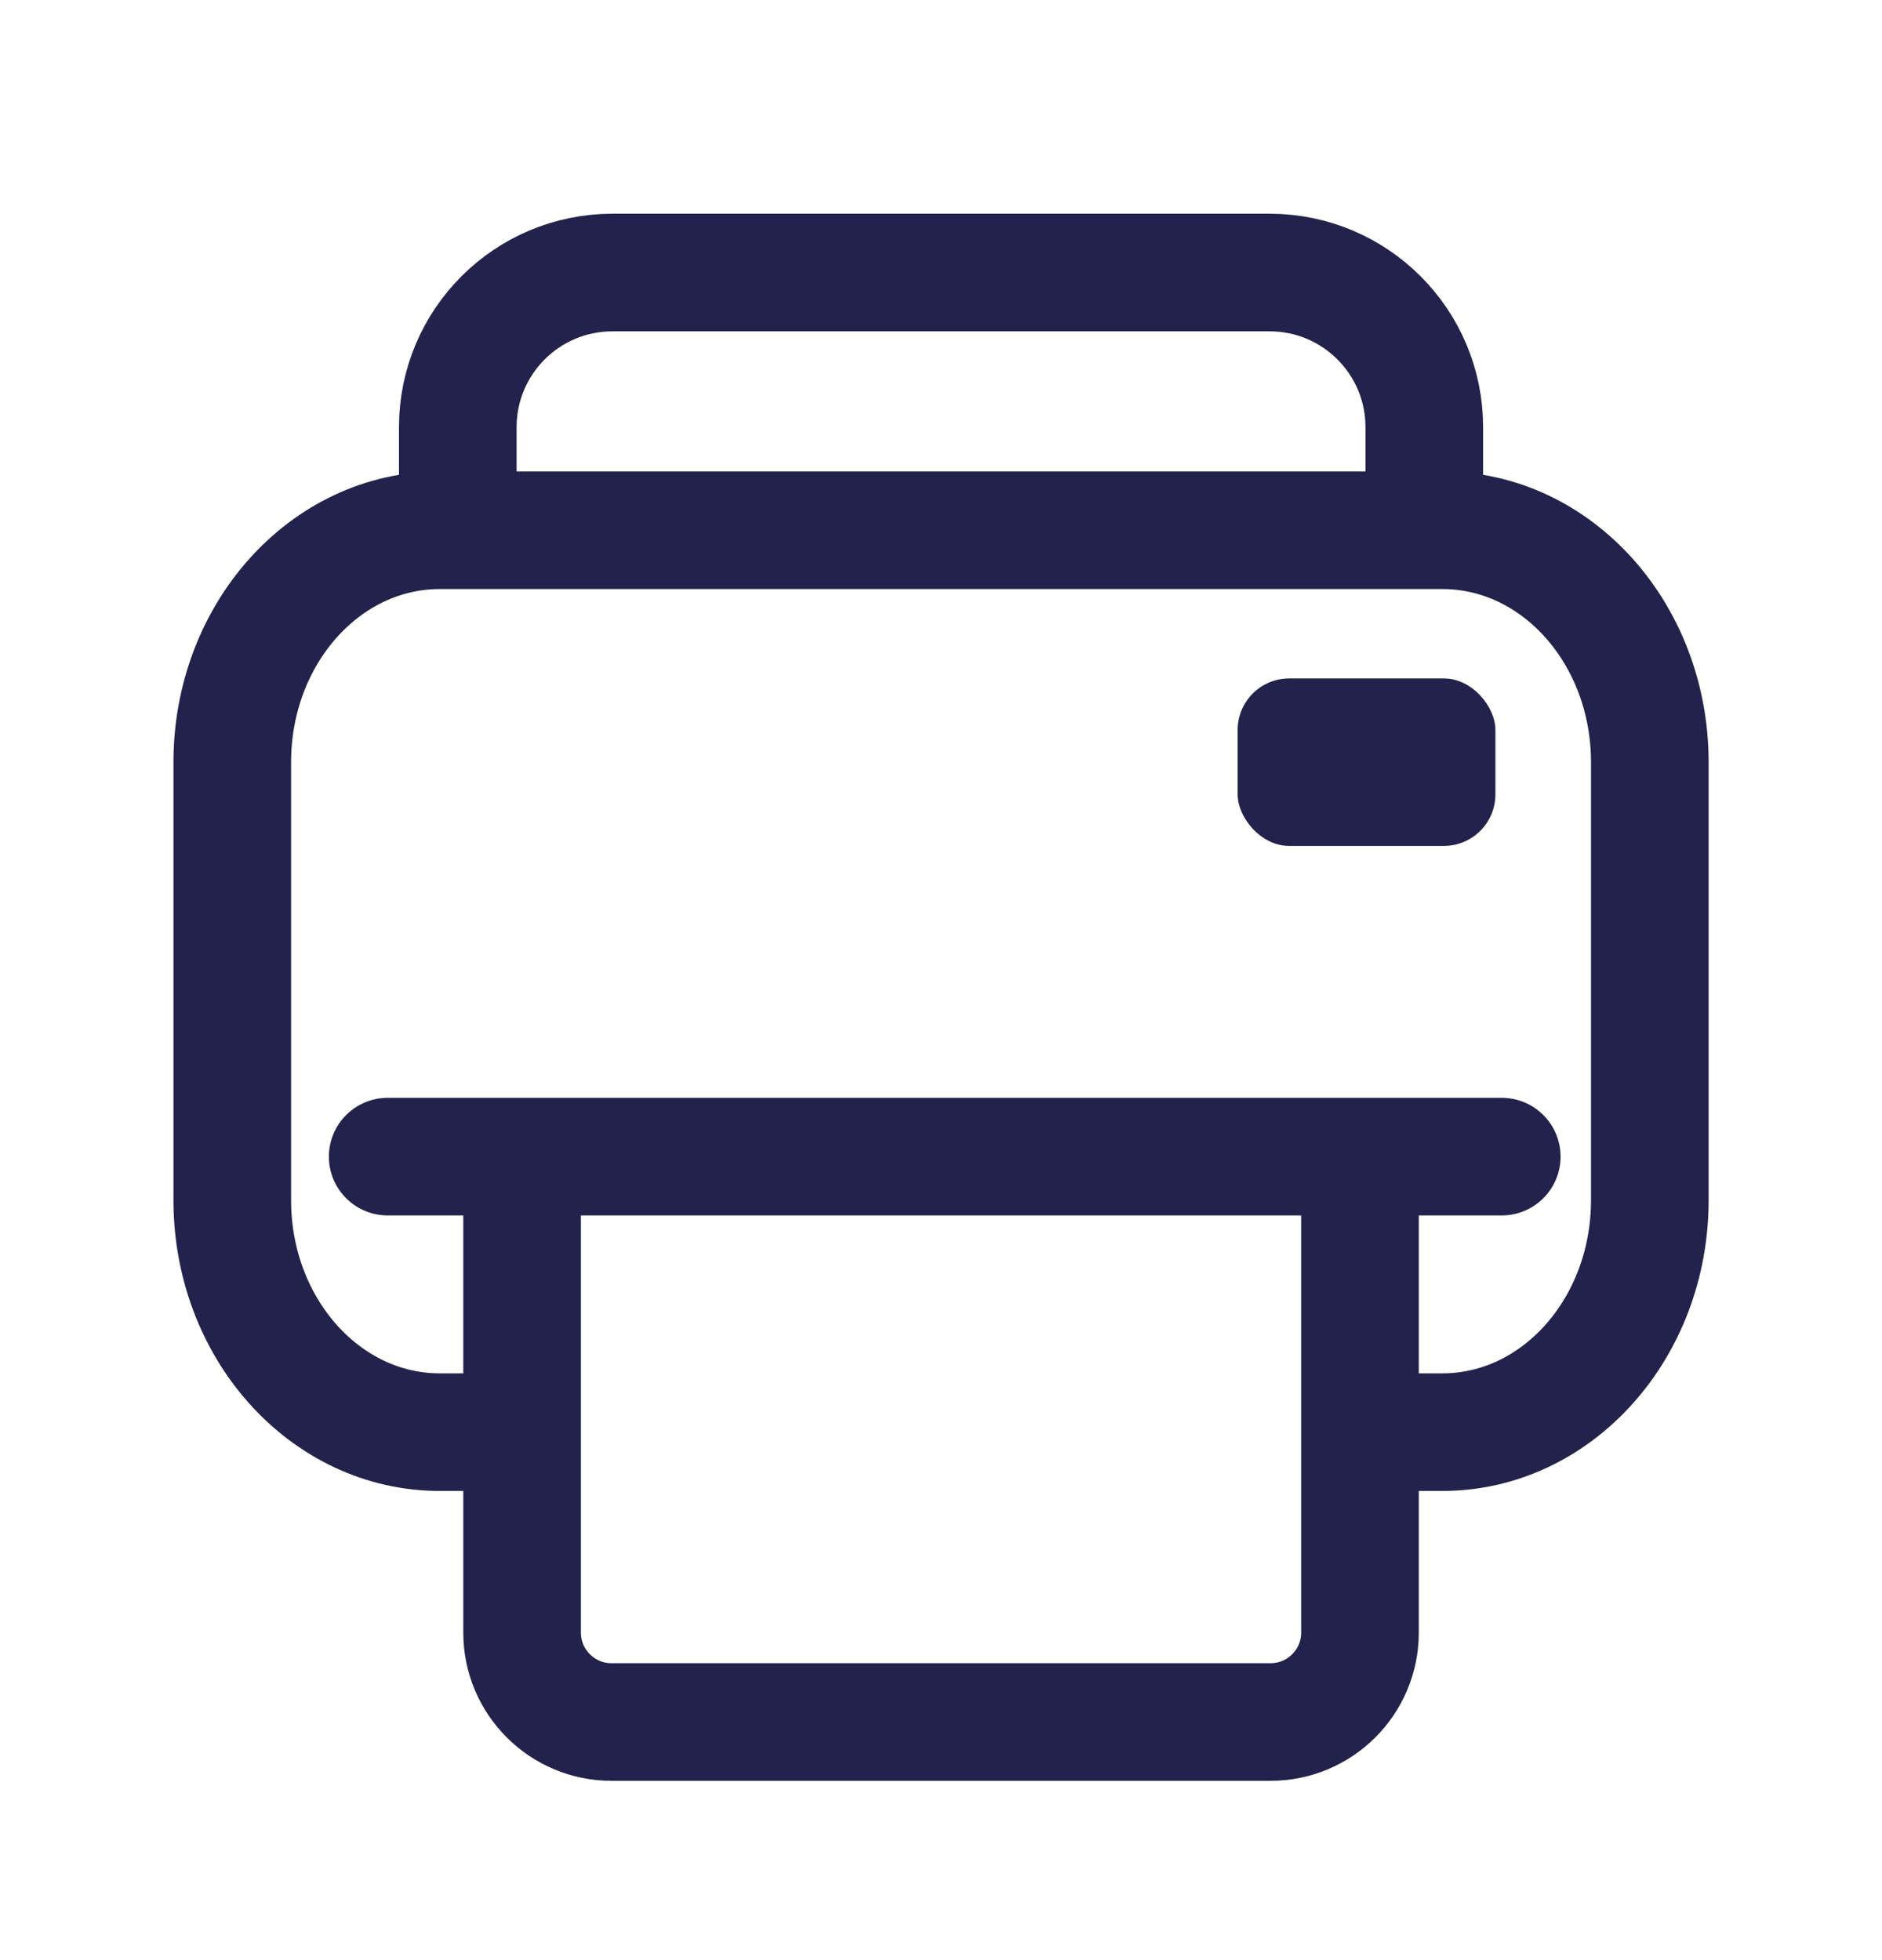 <?xml version="1.0" encoding="UTF-8"?>
<svg width="24px" height="25px" viewBox="0 0 24 25" version="1.1" xmlns="http://www.w3.org/2000/svg" xmlns:xlink="http://www.w3.org/1999/xlink">
    <title>加油练</title>
    <g id="学习机二期" stroke="none" stroke-width="1" fill="none" fill-rule="evenodd">
        <g id="课程讲义" transform="translate(-900, -33)">
            <g id="编组-3" transform="translate(900, 33.719)">
                <rect id="矩形" x="0" y="0" width="24" height="24"></rect>
                <g id="编组-17" transform="translate(2.962, 2.757)">
                    <rect id="矩形" fill="#22224C" x="12.821" y="5.177" width="3.287" height="2.136" rx="0.657"></rect>
                    <path d="M3.369,14.79 L2.645,14.79 C1.184,14.79 0,13.466 0,11.832 L0,6.245 C0,4.611 1.184,3.287 2.645,3.287 L15.432,3.287 C16.893,3.287 18.077,4.611 18.077,6.245 L18.077,11.832 C18.077,13.466 16.893,14.79 15.432,14.79 L14.743,14.79" id="路径" stroke="#22224C" stroke-width="1.5"></path>
                    <line x1="1.982" y1="11.276" x2="16.189" y2="11.276" id="路径-2" stroke="#22224C" stroke-width="1.5" stroke-linecap="round"></line>
                    <path d="M14.381,11.791 L14.381,17.347 C14.381,17.976 13.87,18.487 13.241,18.487 L4.836,18.487 C4.207,18.487 3.696,17.976 3.696,17.347 L3.696,11.791" id="路径" stroke="#22224C" stroke-width="1.5"></path>
                    <path d="M2.876,3.944 L2.876,1.972 C2.876,0.883 3.759,0 4.848,0 L13.229,0 C14.318,0 15.201,0.883 15.201,1.972 L15.201,3.944" id="路径" stroke="#22224C" stroke-width="1.5"></path>
                </g>
            </g>
        </g>
    </g>
</svg>